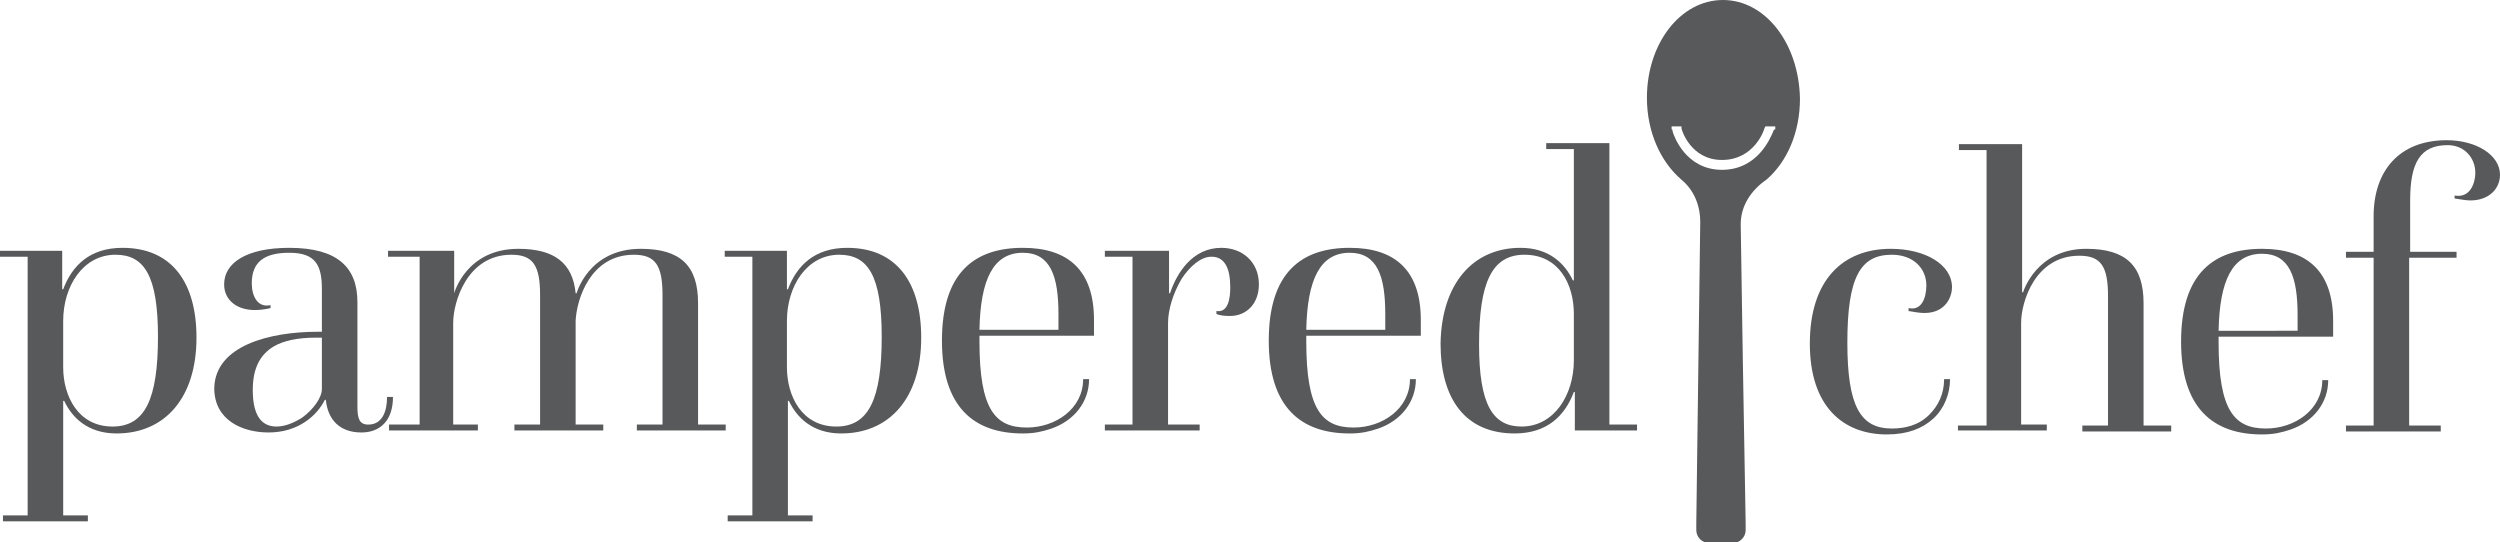 <svg version="1.1" id="Layer_1" xmlns="http://www.w3.org/2000/svg" xmlns:xlink="http://www.w3.org/1999/xlink" x="0px" y="0px" viewBox="0 0 253.2 54.9" style="enable-background:new 0 0 253.2 54.9;" xml:space="preserve">
 <style type="text/css">
  .st0{fill:#58595B;}
 </style>
 <g>
  <path class="st0" d="M174.5,0c-4.3,0-7.7,4.4-7.7,9.9c0,3.5,1.4,6.5,3.5,8.3c1.2,1,1.9,2.5,1.9,4.3L171.8,53c0,0,0,0.1,0,0.1v0.6
		c0,0.7,0.6,1.3,1.3,1.3h2.4c0.7,0,1.3-0.6,1.3-1.3v-0.6c0-0.1,0-0.1,0-0.1c-0.1-4.7-0.5-29.5-0.5-30.3c0-1.8,1-3.4,2.6-4.5
		c2.1-1.8,3.4-4.8,3.4-8.2C182.2,4.4,178.8,0,174.5,0 M179.6,13.3L179.6,13.3c-0.3,0.7-1.6,3.9-5.2,3.9c-3.7,0-4.9-3.5-5-3.9
		c0-0.1,0-0.2-0.1-0.2l0-0.3h1l0,0.2c0,0.1,0.9,3.2,4.1,3.2c3.3,0,4.3-3.1,4.3-3.2l0.1-0.2l0.4,0l0.6,0l0,0.3
		C179.7,13.1,179.6,13.2,179.6,13.3">
  </path>
  <path class="st0" d="M0.3,52.2h2.5V26H0v-0.6h6.3v3.9h0.1c0.9-2.4,2.7-4.2,6-4.2c5,0,7.5,3.5,7.5,9.1c0,6.1-3.2,9.7-8.1,9.7
		c-2.9,0-4.5-1.6-5.3-3.3H6.4v11.6h2.5v0.6H0.3V52.2z M11.4,43.2c3.3,0,4.6-2.8,4.6-9.1c0-6.2-1.4-8.3-4.3-8.3
		c-3.3,0-5.3,3.2-5.3,6.7v4.7C6.4,40.1,7.9,43.2,11.4,43.2">
  </path>
  <path class="st0" d="M32.2,33.6h0.4v-4.3c0-2.4-0.6-3.7-3.3-3.7c-2.5,0-3.8,0.9-3.8,3.1c0,1.3,0.6,2.5,1.9,2.2v0.3
		c0,0-0.7,0.2-1.6,0.2c-1.8,0-3.1-1-3.1-2.6c0-2.2,2.3-3.7,6.6-3.7c4.9,0,6.9,2,6.9,5.5v10.6c0,1.2,0.2,1.8,1.1,1.8
		c1.4,0,1.9-1.3,1.9-2.8h0.6c0,2.4-1.3,3.6-3.2,3.6c-2.2,0-3.4-1.3-3.6-3.3h-0.1c-0.8,1.6-2.7,3.3-5.7,3.3c-2.6,0-5.5-1.2-5.5-4.5
		C21.8,35,27.3,33.6,32.2,33.6 M28,43.2c0.9,0,1.8-0.4,2.6-0.9c1.1-0.8,2-2,2-2.9v-5.2h-0.7c-1.7,0-3.2,0.3-4.2,0.9
		c-1.3,0.8-2.1,2.1-2.1,4.4C25.6,42.1,26.5,43.2,28,43.2">
  </path>
  <path class="st0" d="M39.6,43h2.9V26h-3.2v-0.6h6.7v4.3H46c0,0,1.2-4.5,6.5-4.5c3.6,0,5.5,1.4,5.8,4.5h0.1c0,0,1.2-4.5,6.5-4.5
		c4,0,5.8,1.7,5.8,5.5V43h2.8v0.6h-9V43h2.6V29.9c0-3-0.7-4.1-2.9-4.1c-4.4,0-5.8,4.5-5.9,6.7V43h2.8v0.6h-9V43h2.6V29.9
		c0-3-0.7-4.1-2.9-4.1c-4.5,0-5.9,4.8-5.9,6.9V43h2.5v0.6h-9V43z">
  </path>
  <path class="st0" d="M73.7,52.2h2.5V26h-2.8v-0.6h6.3v3.9h0.1c0.9-2.4,2.7-4.2,6-4.2c5,0,7.5,3.5,7.5,9.1c0,6.1-3.2,9.7-8.1,9.7
		c-2.9,0-4.5-1.6-5.3-3.3h-0.1v11.6h2.5v0.6h-8.6V52.2z M84.7,43.2c3.3,0,4.6-2.8,4.6-9.1c0-6.2-1.4-8.3-4.3-8.3
		c-3.3,0-5.3,3.2-5.3,6.7v4.7C79.7,40.1,81.2,43.2,84.7,43.2">
  </path>
  <path class="st0" d="M103.6,25.1c4.6,0,7.2,2.3,7.2,7.3V34H99.2v0.6c0,6.9,1.6,8.7,4.8,8.7c2.9,0,5.7-1.9,5.7-4.9h0.6
		c0,2.3-1.5,4.2-3.8,5c-0.9,0.3-1.7,0.5-2.9,0.5c-5,0-8.2-2.7-8.2-9.4C95.4,27.6,98.7,25.1,103.6,25.1 M107.2,33.4v-1.6
		c0-3.8-0.8-6.2-3.6-6.2c-3,0-4.3,2.7-4.4,7.8H107.2z">
  </path>
  <path class="st0" d="M112.1,25.4h6.3v4.3h0.1c0.7-2.1,2.3-4.6,5.2-4.6c2.1,0,3.8,1.4,3.8,3.7c0,2-1.3,3.2-2.9,3.2
		c-0.4,0-0.9,0-1.4-0.2v-0.3c1.2,0.2,1.4-1.3,1.4-2.4c0-2-0.6-3.1-1.9-3.1c-1.1,0-2.2,1-3,2.2c-0.9,1.5-1.4,3.2-1.4,4.5V43h3.2v0.6
		h-9.6V43h2.8V26h-2.8V25.4z">
  </path>
  <path class="st0" d="M136.7,25.1c4.6,0,7.2,2.3,7.2,7.3V34h-11.6v0.6c0,6.9,1.6,8.7,4.8,8.7c2.9,0,5.7-1.9,5.7-4.9h0.6
		c0,2.3-1.5,4.2-3.8,5c-0.9,0.3-1.7,0.5-2.9,0.5c-5,0-8.2-2.7-8.2-9.4C128.5,27.6,131.8,25.1,136.7,25.1 M140.3,33.4v-1.6
		c0-3.8-0.8-6.2-3.6-6.2c-3,0-4.3,2.7-4.4,7.8H140.3z">
  </path>
  <path class="st0" d="M154,25.1c2.9,0,4.5,1.6,5.3,3.3h0.1V15.1h-2.8v-0.6h6.4V43h2.8v0.6h-6.3v-3.9h-0.1c-0.9,2.4-2.7,4.2-6,4.2
		c-5,0-7.5-3.5-7.5-9.1C146,28.7,149.2,25.1,154,25.1 M154.1,43.2c3.3,0,5.3-3.2,5.3-6.7v-4.7c0-3-1.5-6-5-6c-3.3,0-4.6,2.8-4.6,9.1
		C149.8,41,151.2,43.2,154.1,43.2">
  </path>
  <path class="st0" d="M191.5,25.2c3.5,0,6.2,1.6,6.2,3.9c0,0.9-0.6,2.6-2.8,2.6c-0.4,0-1.1-0.1-1.6-0.2v-0.3c1.3,0.3,1.8-1,1.8-2.3
		c0-1.7-1.3-3.1-3.5-3.1c-3.2,0-4.5,2.3-4.5,8.9c0,6.4,1.3,8.7,4.5,8.7c1.3,0,2.7-0.3,3.8-1.4c0.9-0.9,1.5-2.1,1.5-3.6h0.6
		c0,1.5-0.6,3-1.7,4c-1.1,1-2.6,1.6-4.7,1.6c-4.4,0-7.8-2.8-7.8-9.2C183.3,28.4,186.6,25.2,191.5,25.2">
  </path>
  <path class="st0" d="M198.4,43.1h2.8V15.2h-2.8v-0.6h6.4v15h0.1c0,0,1.3-4.4,6.4-4.4c4,0,5.8,1.7,5.8,5.5v12.4h2.8v0.6h-9v-0.6h2.6
		V30c0-3-0.7-4.1-2.9-4.1c-4.5,0-5.9,4.7-5.9,6.8v10.3h2.6v0.6h-9V43.1z">
  </path>
  <path class="st0" d="M229.1,25.2c4.6,0,7.2,2.3,7.2,7.3v1.6h-11.6v0.6c0,6.9,1.6,8.7,4.8,8.7c2.9,0,5.7-1.9,5.7-4.9h0.6
		c0,2.3-1.5,4.2-3.8,5c-0.9,0.3-1.7,0.5-2.9,0.5c-5,0-8.2-2.7-8.2-9.4C220.9,27.7,224.2,25.2,229.1,25.2 M232.7,33.5v-1.6
		c0-3.8-0.8-6.2-3.6-6.2c-3,0-4.3,2.7-4.4,7.8H232.7z">
  </path>
  <path class="st0" d="M237.6,43.1h2.8v-17h-2.8v-0.6h2.8v-3.6c0-4.6,2.6-7.7,7.4-7.7c3,0,5.4,1.5,5.4,3.5c0,1.4-1.1,2.6-3,2.6
		c-0.4,0-1-0.1-1.6-0.2v-0.3c1.6,0.3,2.1-1.3,2.1-2.3c0-1.5-1.1-2.8-2.8-2.8c-2.8,0-3.8,1.8-3.8,5.6v5.2h4.7v0.6H244v17h3.2v0.6
		h-9.6V43.1z">
  </path>
 </g>
</svg>